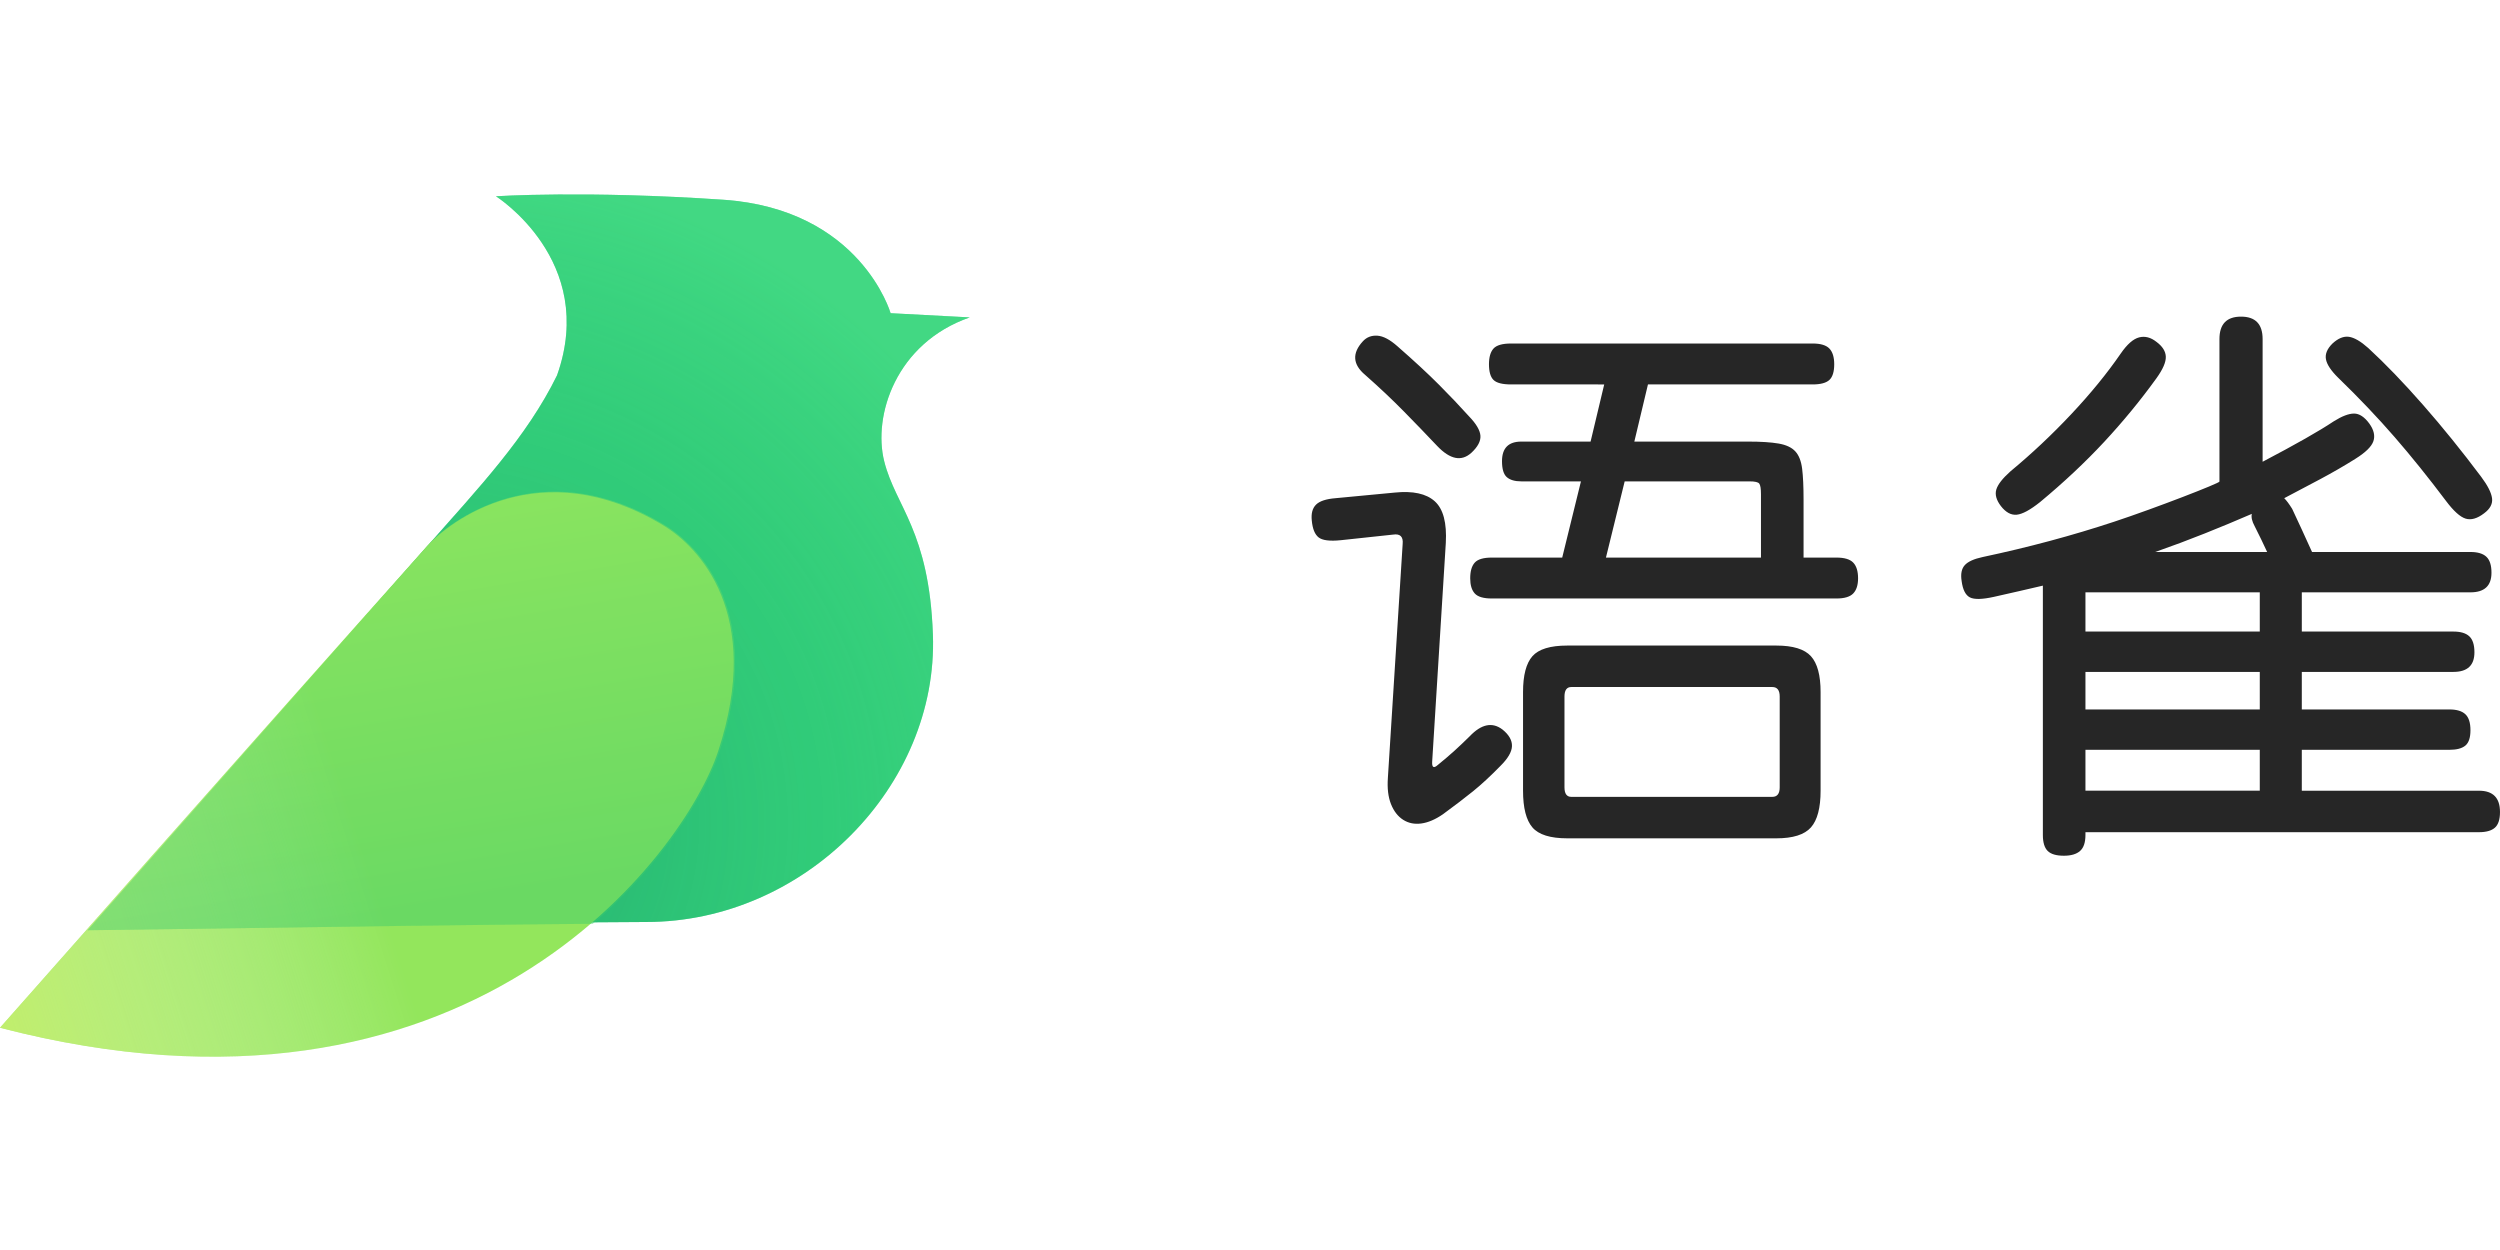 <svg height="90" viewBox="0 0 180 90" width="180" xmlns="http://www.w3.org/2000/svg" xmlns:xlink="http://www.w3.org/1999/xlink"><radialGradient id="a" cx="38.175%" cy="86.078%" gradientTransform="matrix(.584 -.714 .595 .7 -.354 .531)" r="90.638%"><stop offset="0" stop-color="#178f67"/><stop offset=".611" stop-color="#31cc79" stop-opacity=".55"/><stop offset="1" stop-color="#53e68d" stop-opacity=".8"/></radialGradient><linearGradient id="b" x1="54.972%" x2="-8.236%" y1="81.576%" y2="100%"><stop offset="0" stop-color="#fff" stop-opacity="0"/><stop offset="1" stop-color="#d6f056"/></linearGradient><linearGradient id="c" x1="52.439%" x2="74.031%" y1="0%" y2="89.113%"><stop offset="0" stop-color="#9beb5e" stop-opacity=".65"/><stop offset="1" stop-color="#23c26d" stop-opacity=".65"/></linearGradient><g fill="none" fill-rule="evenodd" transform="translate(0 14)"><path d="m108.8 13.679c-.627 0-1.049-.108-1.267-.323-.218-.215-.327-.592-.327-1.13 0-.511.109-.888.327-1.13.218-.242.641-.363 1.267-.363h21.71c.572 0 .974.121 1.206.363.232.242.348.619.348 1.13 0 .538-.116.914-.348 1.13-.232.215-.634.323-1.206.323h-11.857l-.981 4.115h8.177c.927 0 1.663.047 2.208.141.545.094.947.282 1.206.565.259.282.422.699.491 1.251.068.551.102 1.284.102 2.199v4.196h2.371c.572 0 .974.121 1.206.363.232.242.348.619.348 1.13 0 .484-.116.847-.348 1.089-.232.242-.634.363-1.206.363h-24.818c-.6 0-1.009-.121-1.227-.363-.218-.242-.327-.605-.327-1.089 0-.511.109-.888.327-1.13.218-.242.627-.363 1.227-.363h5.07l1.349-5.487h-4.293c-.463 0-.811-.101-1.043-.303-.232-.202-.348-.585-.348-1.15 0-.941.463-1.412 1.39-1.412h4.988l.981-4.115zm22.283 29.251c0 1.237-.232 2.118-.695 2.643-.463.524-1.295.787-2.494.787h-15.046c-1.227 0-2.065-.262-2.514-.787-.45-.524-.675-1.405-.675-2.643v-7.101c0-1.21.225-2.071.675-2.582.45-.511 1.288-.767 2.514-.767h15.046c1.199 0 2.031.256 2.494.767.463.511.695 1.372.695 2.582zm-2.944-6.778c0-.457-.177-.686-.532-.686h-14.473c-.327 0-.491.229-.491.686v6.536c0 .457.164.686.491.686h14.473c.354 0 .532-.229.532-.686zm-19.952 2.38c.463.377.688.773.675 1.19s-.293.894-.838 1.432c-.709.726-1.363 1.331-1.963 1.816-.6.484-1.322 1.036-2.167 1.654-.545.377-1.063.598-1.554.666-.491.067-.927-.02-1.308-.262-.382-.242-.675-.619-.879-1.13-.204-.511-.279-1.143-.225-1.896l1.063-16.824c.055-.538-.177-.767-.695-.686l-3.761.403c-.79.081-1.322.013-1.595-.202-.273-.215-.436-.619-.491-1.21-.055-.511.048-.894.307-1.15.259-.256.729-.41 1.411-.464l4.252-.403c1.308-.134 2.269.074 2.882.625.613.551.879 1.553.797 3.006l-.981 15.735c-.027.43.109.511.409.242.463-.377.865-.719 1.206-1.029s.702-.652 1.083-1.029c.845-.888 1.635-1.049 2.371-.484zm8.79-17.873-1.349 5.487h11.162v-4.559c0-.403-.041-.659-.123-.767-.082-.108-.313-.161-.695-.161zm-11.039-2.058c-.709.646-1.526.484-2.453-.484-.763-.807-1.56-1.634-2.392-2.481-.831-.847-1.765-1.728-2.801-2.643-.899-.753-.954-1.56-.164-2.421.273-.296.62-.43 1.043-.403.422.027.906.282 1.451.767 1.199 1.049 2.194 1.97 2.985 2.764.79.793 1.513 1.553 2.167 2.28.518.538.79 1.002.818 1.392.027.39-.191.8-.654 1.231zm63.636.444c-.818.511-1.656.995-2.514 1.452-.859.457-1.724.914-2.596 1.372.164.161.354.417.572.767.218.457.45.955.695 1.493l.736 1.614h11.407c.518 0 .899.114 1.145.343.245.229.368.612.368 1.15 0 .941-.504 1.412-1.513 1.412h-12.143v2.824h10.916c.518 0 .899.114 1.145.343.245.229.368.612.368 1.15 0 .941-.504 1.412-1.513 1.412h-10.916v2.703h10.63c.518 0 .899.114 1.145.343.245.229.368.612.368 1.15 0 .538-.123.908-.368 1.11-.245.202-.627.303-1.145.303h-10.63v2.945h12.756c1.009 0 1.513.511 1.513 1.533 0 .538-.123.914-.368 1.13s-.627.323-1.145.323h-28.334v.202c0 .538-.129.921-.388 1.15s-.647.343-1.165.343c-.545 0-.934-.114-1.165-.343-.232-.229-.348-.612-.348-1.15v-17.954c-.572.134-1.152.269-1.738.403-.586.134-1.179.269-1.779.403-.845.188-1.424.202-1.738.04-.313-.161-.511-.551-.593-1.17-.082-.511-.007-.894.225-1.15.232-.256.661-.451 1.288-.585 3.298-.699 6.453-1.547 9.465-2.542 3.012-.995 7.584-2.775 7.584-2.89 0-1.486 0-2.289 0-2.409 0-1.745 0-4.363 0-7.854 0-1.076.518-1.614 1.554-1.614 1.036 0 1.554.538 1.554 1.614v8.432.403c2.39-1.255 4.093-2.223 5.111-2.905.6-.377 1.09-.565 1.472-.565.382 0 .75.242 1.104.726.327.457.422.881.286 1.271s-.572.814-1.308 1.271zm-14.31-8.432c.436.323.661.679.675 1.069.014.39-.211.908-.675 1.553-1.145 1.587-2.399 3.113-3.761 4.579-1.363 1.466-2.903 2.912-4.62 4.337-.709.565-1.267.867-1.676.908-.409.04-.79-.168-1.145-.625-.327-.43-.436-.827-.327-1.19.109-.363.45-.8 1.022-1.311 1.526-1.264 2.985-2.636 4.375-4.115 1.39-1.479 2.576-2.932 3.557-4.357.463-.672.906-1.062 1.329-1.17.422-.108.838-0 1.247.323zm13.083 2.582c-.518-.511-.811-.955-.879-1.331s.089-.753.47-1.13c.409-.377.804-.538 1.186-.484.382.054.845.323 1.39.807 1.227 1.13 2.542 2.495 3.945 4.095 1.404 1.6 2.801 3.329 4.191 5.184.463.619.722 1.13.777 1.533.055.403-.136.767-.572 1.089-.491.377-.934.504-1.329.383-.395-.121-.865-.545-1.411-1.271-1.254-1.668-2.487-3.201-3.7-4.599s-2.569-2.824-4.068-4.277zm-18.194 29.735h12.552v-2.945h-12.552zm0-11.458h12.552v-2.824h-12.552zm0 5.608h12.552v-2.703h-12.552zm11.979-14.081c-1.118.484-2.249.955-3.394 1.412s-2.33.901-3.557 1.331h8.054c-.136-.296-.279-.598-.429-.908-.15-.309-.307-.625-.47-.948-.191-.35-.259-.646-.204-.888z" fill="#000" fill-opacity=".85" fill-rule="nonzero"/><g transform="translate(6.3)"><path d="m63.524 8.852-5.7-.302s-2.156-7.496-12.049-8.169-16.367-.25-16.367-.25 7.339 4.631 4.398 12.893c-2.185 4.456-5.642 8.098-9.328 12.283l-24.374 27.571c22.689-.33 36.066-.495 40.13-.495 11.398 0 21.03-9.797 20.636-20.697-.271-7.492-2.677-9.184-3.504-12.465-.827-3.281.829-8.513 6.158-10.369z" fill="#31cc79"/><path d="m63.524 8.852-5.7-.302s-2.156-7.496-12.049-8.169-16.367-.25-16.367-.25 7.339 4.631 4.398 12.893c-2.185 4.456-5.642 8.098-9.328 12.283l-24.374 27.571c22.689-.33 36.066-.495 40.13-.495 11.398 0 21.03-9.797 20.636-20.697-.271-7.492-2.677-9.184-3.504-12.465-.827-3.281.829-8.513 6.158-10.369z" fill="url(#a)" fill-opacity=".6"/></g><g transform="translate(0 20.7)"><path d="m30.679 4.696c-11.93 13.354-30.679 34.602-30.679 34.602 33.729 8.774 49.27-12.521 51.703-19.894 3.262-9.885-1.347-14.708-3.956-16.281-8.846-5.334-15.409-.284-17.069 1.573z" fill="#93e65c"/><path d="m30.679 4.696c-11.93 13.354-30.679 34.602-30.679 34.602 33.729 8.774 49.27-12.521 51.703-19.894 3.262-9.885-1.347-14.708-3.956-16.281-8.846-5.334-15.409-.284-17.069 1.573z" fill="url(#b)" fill-opacity=".75"/></g><g opacity=".448" transform="translate(6.3 20.7)"><path d="m36.372 31.813c-5.411.036-17.531.191-36.361.465l23.3-26.356c.509-.577 1.013-1.144 1.509-1.704 2.192-2.093 8.46-6.099 16.7-1.131 2.619 1.579 7.247 6.422 3.972 16.346-.95 2.878-3.89 7.871-9.121 12.38z" fill="#60db69"/><path d="m36.372 31.813c-5.411.036-17.531.191-36.361.465l23.3-26.356c.509-.577 1.013-1.144 1.509-1.704 2.192-2.093 8.46-6.099 16.7-1.131 2.619 1.579 7.247 6.422 3.972 16.346-.95 2.878-3.89 7.871-9.121 12.38z" fill="url(#c)"/></g></g></svg>